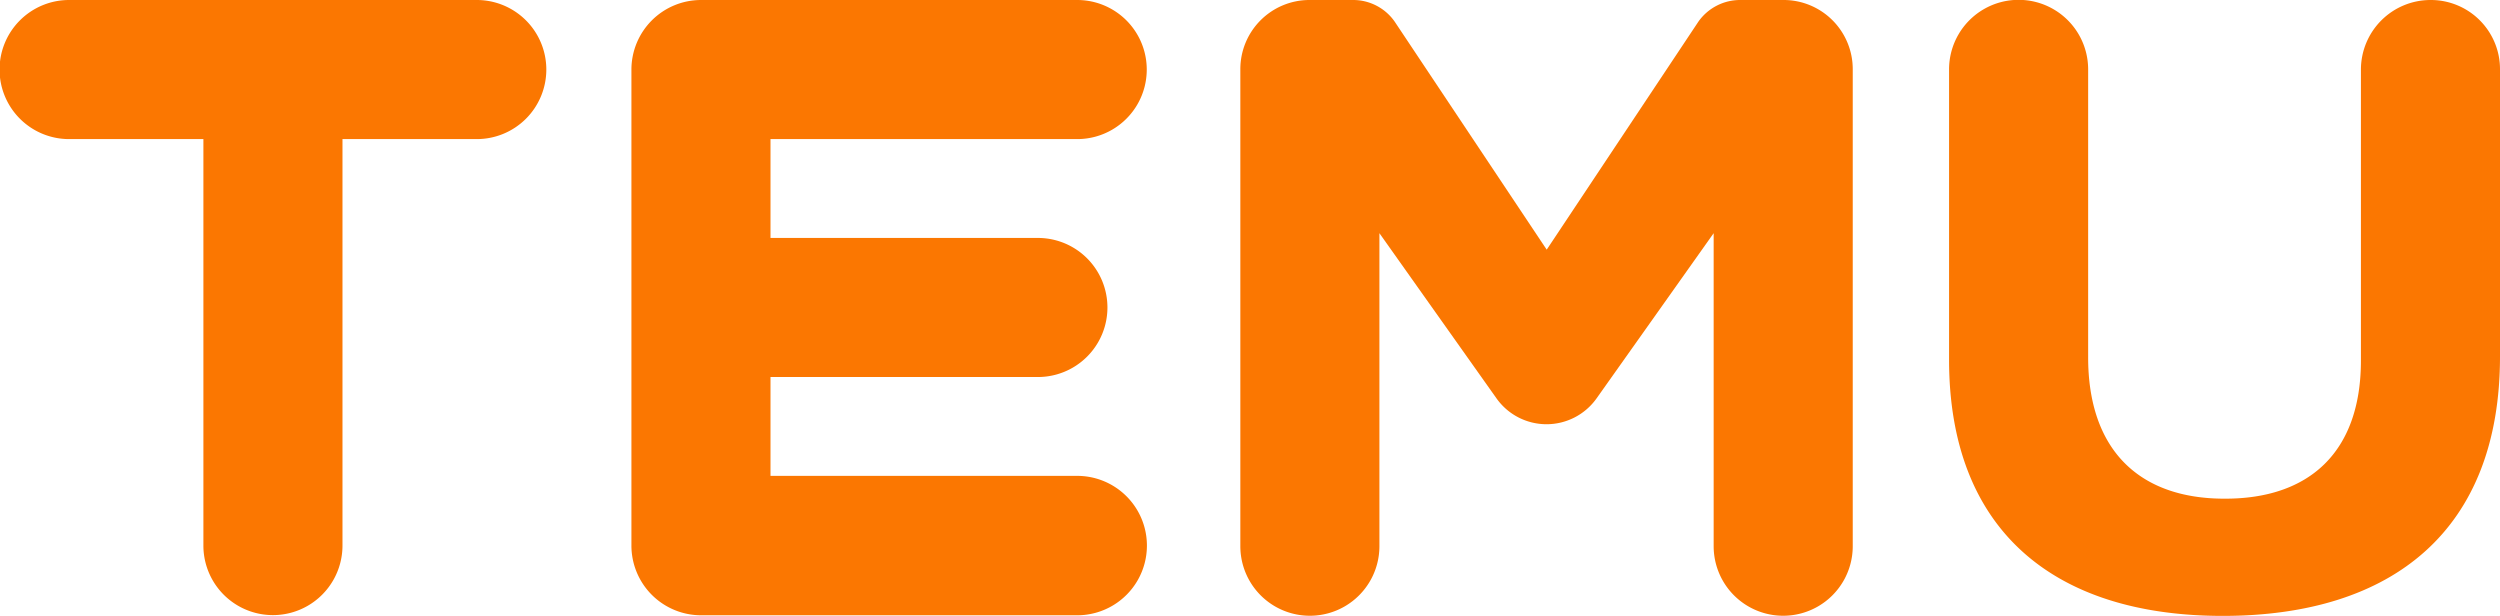 <svg id="Layer_1" data-name="Layer 1" xmlns="http://www.w3.org/2000/svg" viewBox="0 0 481.576 118.64"><defs><style>.cls-1{fill:#fb7701;}</style></defs><path class="cls-1" d="M468.211.001a13.414,13.414,0,0,0-13.425,13.367V69.452c0,17.636-9.948,26.671-26.304,26.608-16.356,0-26.303-9.336-26.241-27.401V13.367a13.396,13.396,0,0,0-26.792,0V69.268c0,32.711,20.016,49.372,52.728,49.372s53.46-16.477,53.4-50.165V13.367A13.324,13.324,0,0,0,468.211.001Z"/><path class="cls-1" d="M343.53 0h-8.3a9.84,9.84,0,0,0-8.056,4.151L297.942,48.092,268.647,4.151a9.758,9.758,0,0,0-8.056-4.151V0h-8.299a13.323,13.323,0,0,0-13.365,13.367v91.848a13.395,13.395,0,1,0,26.791,0V44.918L288.298,76.775a11.816,11.816,0,0,0,19.224,0l22.581-31.857v60.297a13.396,13.396,0,1,0,26.792,0V13.367A13.324,13.324,0,0,0,343.53 0Z"/><path class="cls-1" d="M207.619,26.794a13.397,13.397,0,0,0,0-26.793H135.056a13.414,13.414,0,0,0-13.425,13.367v91.725a13.427,13.427,0,0,0,13.425,13.428h72.564a13.427,13.427,0,0,0,0-26.853H148.421V72.626h51.509a13.395,13.395,0,1,0,0-26.791H148.421V26.794Z"/><path class="cls-1" d="M91.725.001H13.427a13.397,13.397,0,1,0,0,26.793H39.18v78.299a13.396,13.396,0,1,0,26.792,0V26.794H91.725a13.397,13.397,0,1,0,0-26.793Z"/></svg>
